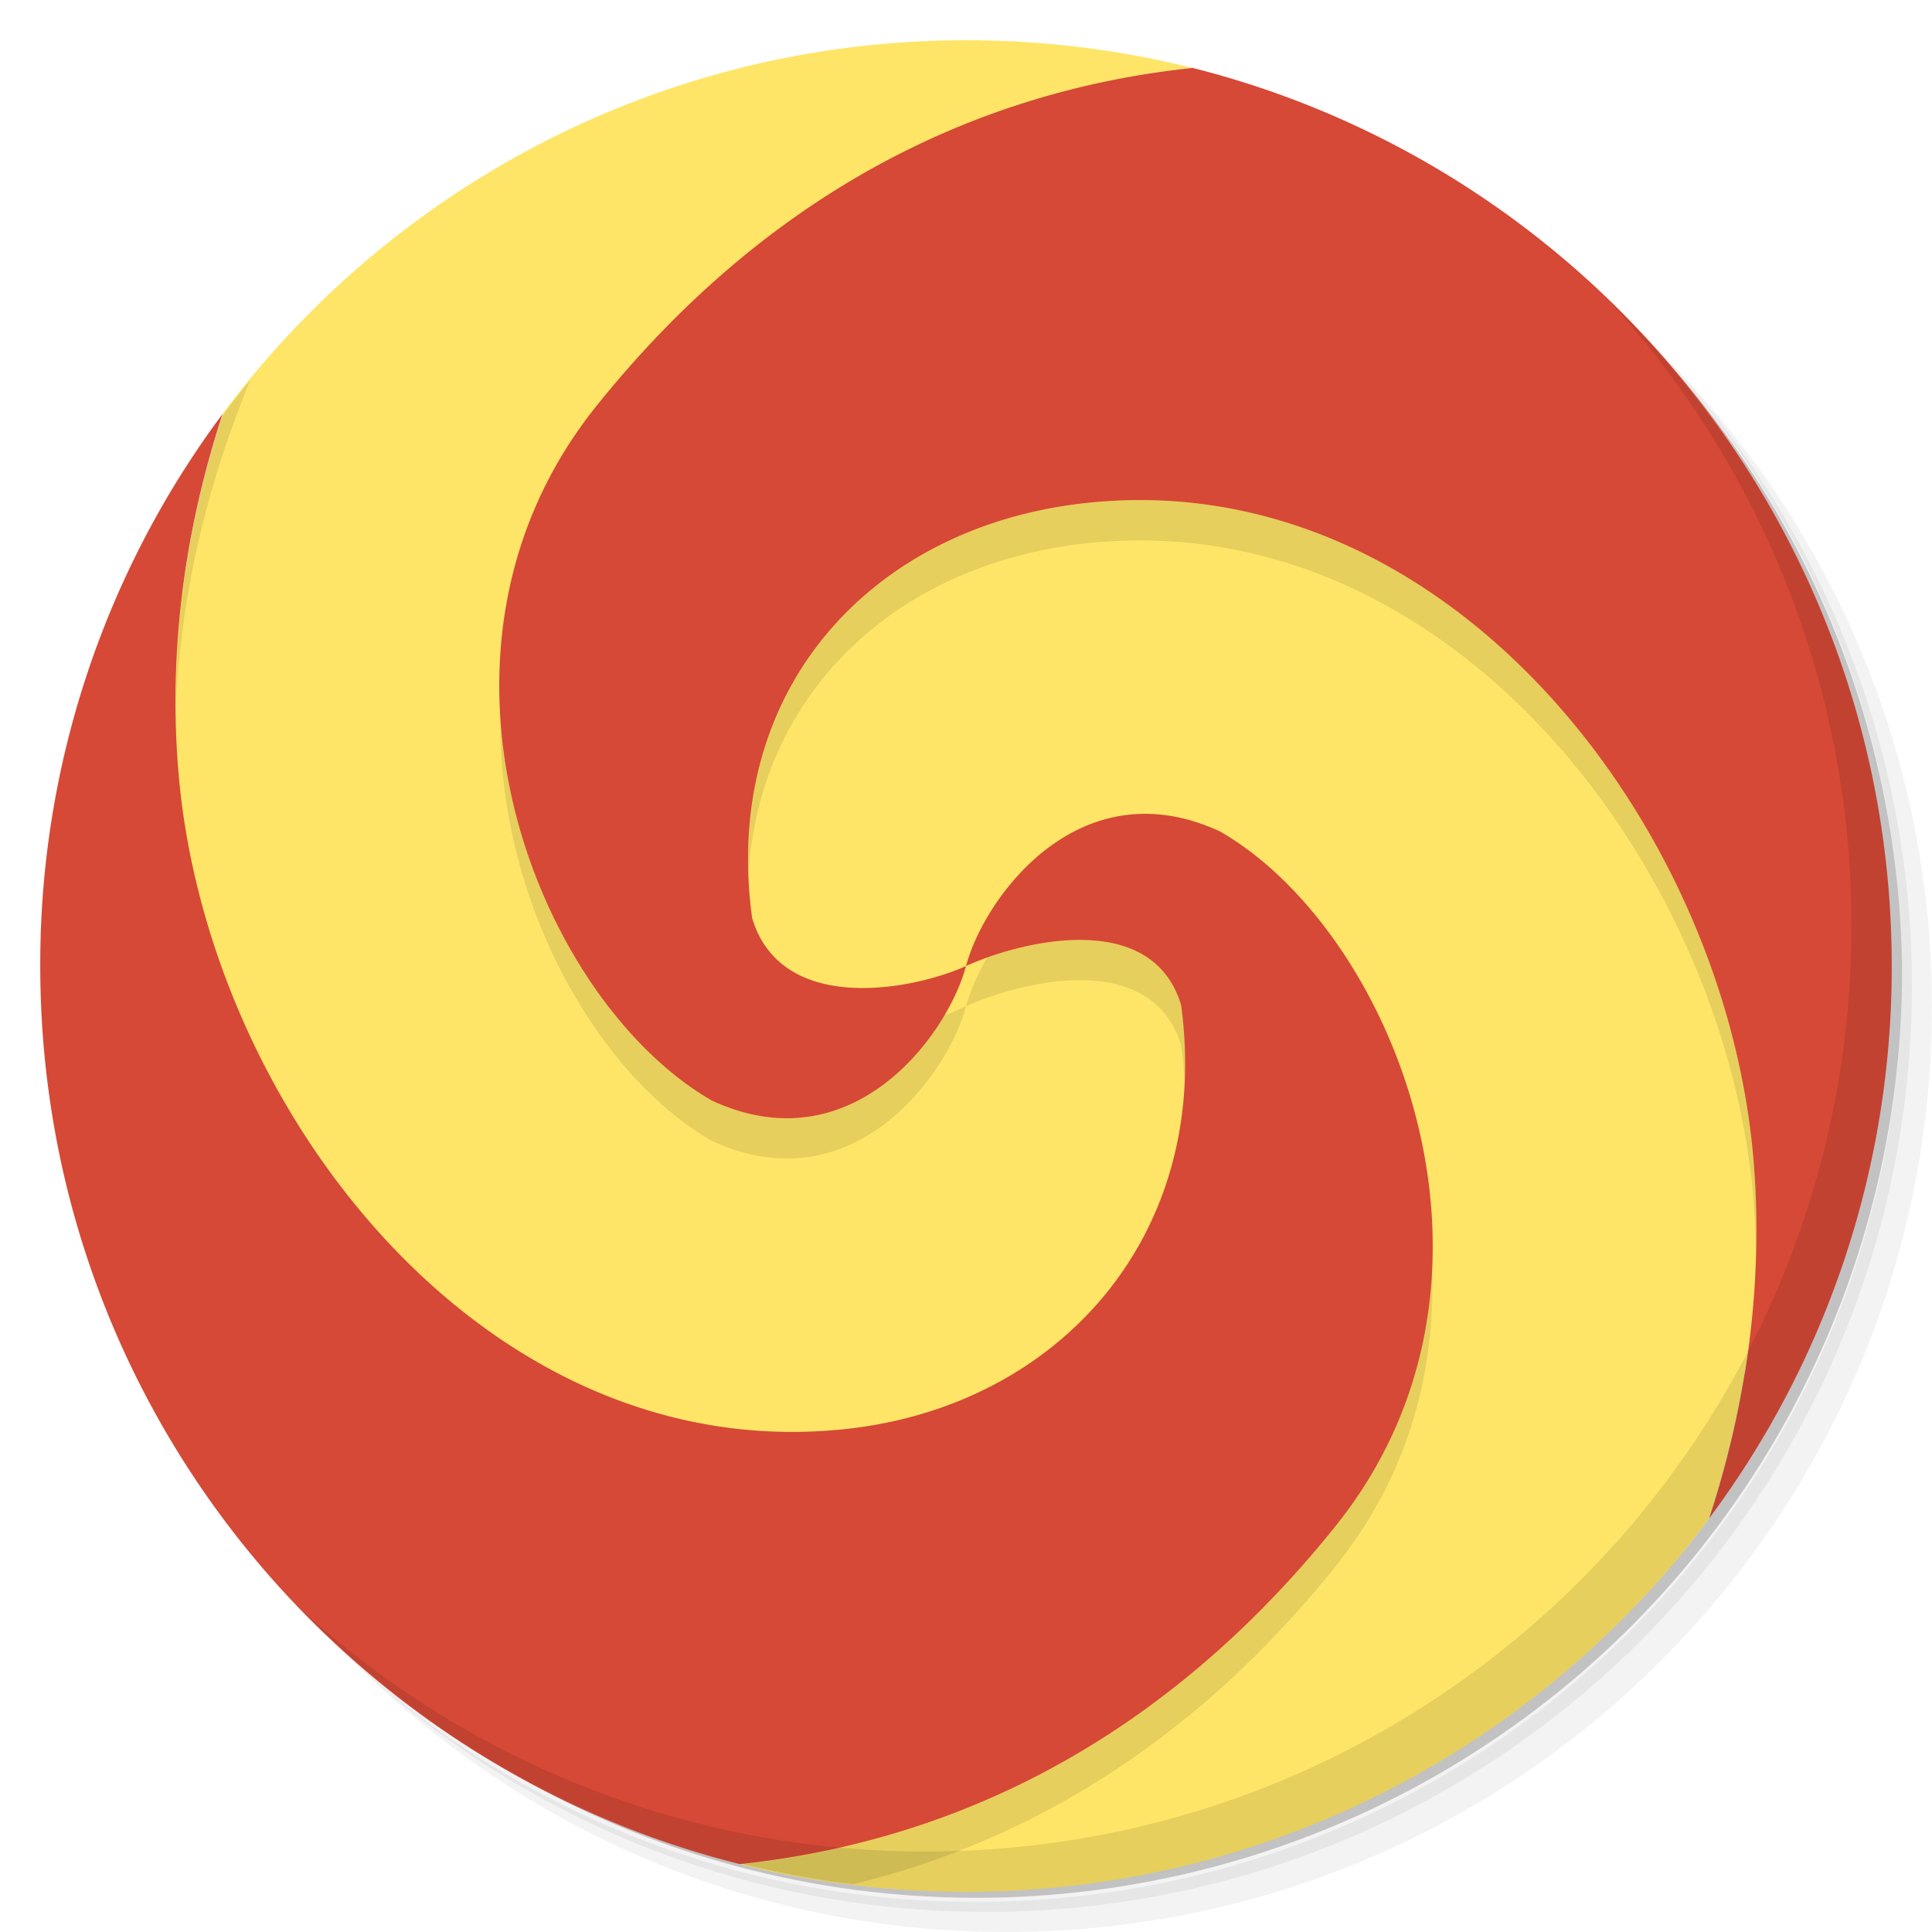 <svg xmlns="http://www.w3.org/2000/svg" viewBox="0 0 48 48">
  <path d="M36.31 5c5.859 4.062 9.688 10.831 9.688 18.5 0 12.426-10.07 22.5-22.5 22.5-7.669 0-14.438-3.828-18.5-9.688a23.24 23.24 0 0 0 3.781 4.969 22.923 22.923 0 0 0 15.469 5.969c12.703 0 23-10.298 23-23a22.92 22.92 0 0 0-5.969-15.469A23.216 23.216 0 0 0 36.31 5zm4.969 3.781A22.911 22.911 0 0 1 47.498 24.5c0 12.703-10.297 23-23 23a22.909 22.909 0 0 1-15.719-6.219C12.939 45.425 18.662 48 24.998 48c12.703 0 23-10.298 23-23 0-6.335-2.575-12.06-6.719-16.219z" opacity=".05"/>
  <path d="M41.28 8.781a22.923 22.923 0 0 1 5.969 15.469c0 12.703-10.297 23-23 23A22.92 22.92 0 0 1 8.78 41.281 22.911 22.911 0 0 0 24.499 47.5c12.703 0 23-10.298 23-23A22.909 22.909 0 0 0 41.28 8.781z" opacity=".1"/>
  <path d="M31.25 2.375C39.865 5.529 46 13.792 46 23.505c0 12.426-10.07 22.5-22.5 22.5-9.708 0-17.971-6.135-21.12-14.75a23 23 0 0 0 44.875-7 23 23 0 0 0-16-21.875z" opacity=".2"/>
  <path d="M24 1C16.442 1 9.724 4.652 5.531 10.281c-.003.01.003.022 0 .031a24.13 24.13 0 0 0-1 4.406 21.47 21.47 0 0 0-2.094 9.281c0 11.356 8.765 20.661 19.906 21.5a21.352 21.352 0 0 1-3.969.813c1.8.452 3.685.688 5.625.688 7.558 0 14.276-3.652 18.469-9.281.003-.01-.003-.022 0-.031a24.13 24.13 0 0 0 1-4.406 21.47 21.47 0 0 0 2.094-9.281c0-11.356-8.765-20.661-19.906-21.5a21.352 21.352 0 0 1 3.969-.813A23.073 23.073 0 0 0 24 1zm21.781 15.656c.166.493.336.993.469 1.5a21.605 21.605 0 0 0-.469-1.5zm-44.47 3.563c-.07.423-.11.851-.156 1.281.046-.426.087-.862.156-1.281zm45.594 1.875zM.999 24zm45.844 2.5c-.046.426-.087.862-.156 1.281.07-.423.11-.851.156-1.281zm-45.09 3.344c.133.509.302 1.01.469 1.5-.166-.493-.336-.993-.469-1.5z" fill="#ffe567"/>
  <path d="M6.219 9.438a21.95 21.95 0 0 0-.719.938 22.973 22.973 0 0 0-1.125 7.094c.126-2.749.785-5.467 1.844-8.03zm37.25 2.375c.198.316.411.612.594.938-.183-.324-.396-.623-.594-.938zm-15.656.625c-.276.012-.564.032-.844.063-4.962.542-8.568 4.136-8.375 9.25.271-4.591 3.734-7.743 8.375-8.25 8.953-.98 15.875 7.91 16.594 16.281.045.531.058 1.064.063 1.594.032-.859.011-1.73-.063-2.594-.697-8.109-7.204-16.705-15.75-16.344zm16.406.625c.226.418.424.849.625 1.281-.202-.433-.398-.863-.625-1.281zm-42.22 4.219zm10.438.5c-.091 4.545 2.381 8.914 5.25 10.563 3.488 1.617 5.858-1.629 6.313-3.344-.149.068-.331.153-.531.219-.003.004-.029-.004-.031 0-.968 1.638-2.998 3.401-5.75 2.125-2.658-1.527-4.992-5.39-5.25-9.563zM24 25.001c1.254-.574 4.605-1.477 5.344.969.048.355.08.719.094 1.063a10.58 10.58 0 0 0-.094-2.063c-.647-2.14-3.29-1.711-4.781-1.188-.003.004-.029-.004-.031 0a5.059 5.059 0 0 0-.531 1.219zm-22.344-6.5zm45 1.656zm.25 1.844zM1 24.001zm.094 2zm.688 4c.089.329.21.646.313.969-.102-.321-.224-.641-.313-.969zm33.781 1.219c-.046 2.293-.722 4.623-2.375 6.688-4.255 5.309-9.417 7.826-14.719 8.406.89.22 1.791.386 2.719.5 4.332-1.05 8.475-3.508 12-7.906 1.894-2.365 2.536-5.084 2.375-7.688zM4.094 35.501z" opacity=".1" fill-rule="evenodd"/>
  <path d="M29.625 1.688c-5.334.561-10.533 3.066-14.813 8.406-4.93 6.156-1.441 14.77 2.875 17.25C21.175 28.961 23.545 25.715 24 24c-1.254.574-4.573 1.259-5.313-1.188-.777-5.684 2.977-9.734 8.281-10.313 8.953-.98 15.875 7.91 16.594 16.281.259 3.034-.153 6.06-1.094 8.938a22.865 22.865 0 0 0 4.531-13.719c0-10.762-7.391-19.803-17.375-22.313zM24 24.001c1.254-.574 4.605-1.477 5.344.969.773 5.688-3.01 9.953-8.313 10.531-8.957.98-15.879-7.91-16.594-16.281-.261-3.034.153-6.06 1.094-8.938A22.865 22.865 0 0 0 1 24.001c0 10.762 7.391 19.803 17.375 22.313 5.334-.561 10.533-3.066 14.813-8.406 4.93-6.156 1.441-14.77-2.875-17.25-3.488-1.617-5.858 1.629-6.313 3.344z" fill="#d64936" fill-rule="evenodd"/>
  <g>
    <path d="M40.03 7.531A22.922 22.922 0 0 1 45.999 23c0 12.703-10.297 23-23 23A22.92 22.92 0 0 1 7.53 40.031C11.708 44.322 17.54 47 23.999 47c12.703 0 23-10.298 23-23 0-6.462-2.677-12.291-6.969-16.469z" opacity=".1"/>
  </g>
</svg>
